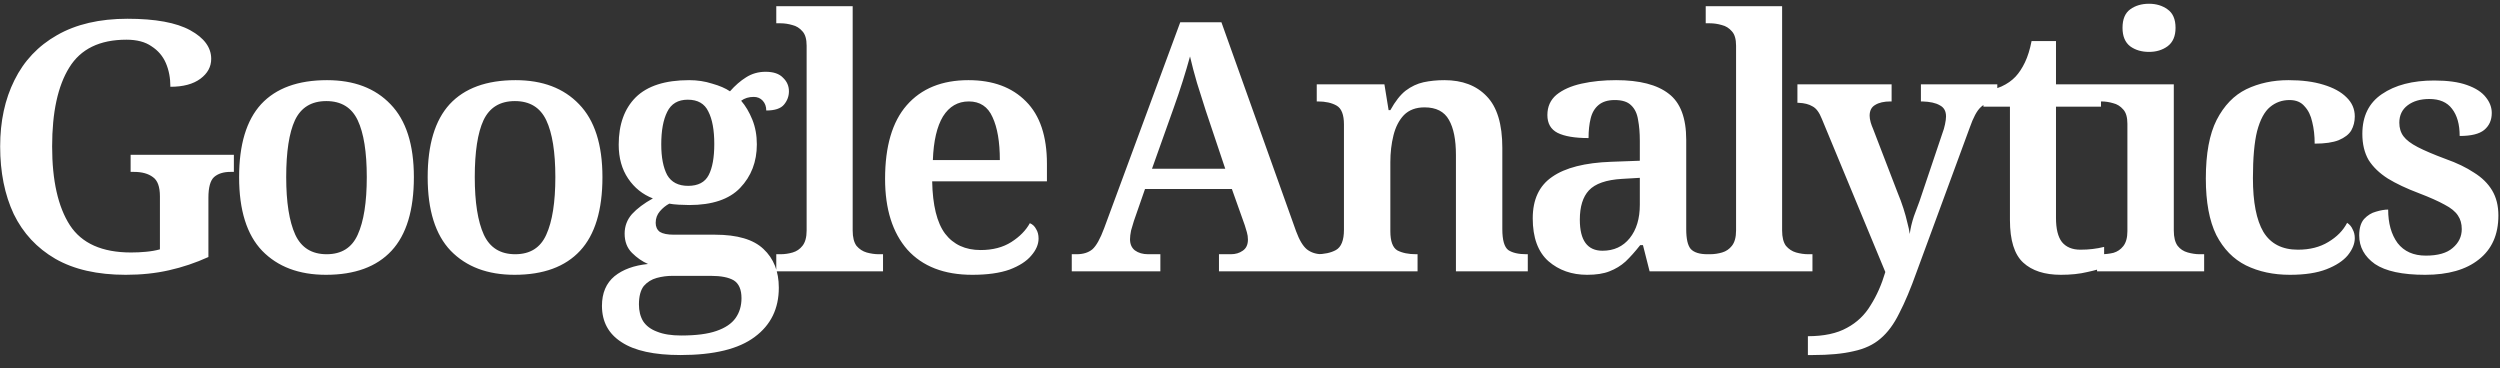 <svg width="129" height="19" viewBox="0 0 129 19" fill="none" xmlns="http://www.w3.org/2000/svg">
<rect x="0" y="0" width="129" height="19" fill="#333333" stroke="none"/>
<path d="M6.488 14.18C5.024 14.18 3.812 13.904 2.852 13.352C1.904 12.8 1.19 12.032 0.71 11.048C0.242 10.052 0.008 8.888 0.008 7.556C0.008 6.26 0.254 5.12 0.746 4.136C1.238 3.14 1.97 2.366 2.942 1.814C3.926 1.25 5.138 0.968 6.578 0.968C8.018 0.968 9.098 1.166 9.818 1.562C10.538 1.958 10.898 2.45 10.898 3.038C10.898 3.446 10.712 3.788 10.34 4.064C9.968 4.34 9.452 4.478 8.792 4.478C8.792 4.022 8.714 3.614 8.558 3.254C8.402 2.894 8.156 2.606 7.82 2.39C7.496 2.162 7.064 2.048 6.524 2.048C5.144 2.048 4.16 2.528 3.572 3.488C2.984 4.436 2.69 5.792 2.69 7.556C2.69 9.32 2.996 10.676 3.608 11.624C4.22 12.56 5.27 13.028 6.758 13.028C7.022 13.028 7.28 13.016 7.532 12.992C7.796 12.968 8.036 12.926 8.252 12.866V10.13C8.252 9.638 8.132 9.308 7.892 9.14C7.652 8.96 7.328 8.87 6.92 8.87H6.74V7.988H12.068V8.87H11.888C11.528 8.87 11.246 8.96 11.042 9.14C10.85 9.32 10.754 9.674 10.754 10.202V13.262C10.094 13.562 9.416 13.79 8.72 13.946C8.036 14.102 7.292 14.18 6.488 14.18ZM16.82 14.18C15.428 14.18 14.33 13.766 13.526 12.938C12.734 12.11 12.338 10.844 12.338 9.14C12.338 7.46 12.716 6.206 13.472 5.378C14.24 4.55 15.374 4.136 16.874 4.136C18.266 4.136 19.358 4.55 20.15 5.378C20.954 6.206 21.356 7.46 21.356 9.14C21.356 10.844 20.972 12.11 20.204 12.938C19.436 13.766 18.308 14.18 16.82 14.18ZM16.856 13.118C17.624 13.118 18.158 12.782 18.458 12.11C18.77 11.426 18.926 10.436 18.926 9.14C18.926 7.844 18.77 6.866 18.458 6.206C18.146 5.546 17.606 5.216 16.838 5.216C16.07 5.216 15.53 5.546 15.218 6.206C14.918 6.854 14.768 7.832 14.768 9.14C14.768 10.436 14.924 11.426 15.236 12.11C15.548 12.782 16.088 13.118 16.856 13.118ZM26.55 14.18C25.158 14.18 24.06 13.766 23.256 12.938C22.464 12.11 22.068 10.844 22.068 9.14C22.068 7.46 22.446 6.206 23.202 5.378C23.97 4.55 25.104 4.136 26.604 4.136C27.996 4.136 29.088 4.55 29.88 5.378C30.684 6.206 31.086 7.46 31.086 9.14C31.086 10.844 30.702 12.11 29.934 12.938C29.166 13.766 28.038 14.18 26.55 14.18ZM26.586 13.118C27.354 13.118 27.888 12.782 28.188 12.11C28.5 11.426 28.656 10.436 28.656 9.14C28.656 7.844 28.5 6.866 28.188 6.206C27.876 5.546 27.336 5.216 26.568 5.216C25.8 5.216 25.26 5.546 24.948 6.206C24.648 6.854 24.498 7.832 24.498 9.14C24.498 10.436 24.654 11.426 24.966 12.11C25.278 12.782 25.818 13.118 26.586 13.118ZM35.111 18.32C33.755 18.32 32.741 18.098 32.069 17.654C31.397 17.222 31.061 16.598 31.061 15.782C31.061 15.122 31.277 14.612 31.709 14.252C32.141 13.904 32.717 13.694 33.437 13.622C33.137 13.49 32.861 13.298 32.609 13.046C32.357 12.794 32.231 12.464 32.231 12.056C32.231 11.672 32.357 11.336 32.609 11.048C32.873 10.76 33.233 10.49 33.689 10.238C33.161 10.034 32.735 9.692 32.411 9.212C32.087 8.732 31.925 8.15 31.925 7.466C31.925 6.422 32.219 5.606 32.807 5.018C33.407 4.43 34.325 4.136 35.561 4.136C35.981 4.136 36.377 4.196 36.749 4.316C37.133 4.424 37.439 4.556 37.667 4.712C37.931 4.412 38.207 4.172 38.495 3.992C38.795 3.8 39.131 3.704 39.503 3.704C39.911 3.704 40.211 3.806 40.403 4.01C40.607 4.202 40.709 4.436 40.709 4.712C40.709 4.964 40.625 5.192 40.457 5.396C40.289 5.6 39.983 5.702 39.539 5.702C39.539 5.498 39.479 5.33 39.359 5.198C39.239 5.066 39.083 5 38.891 5C38.639 5 38.423 5.066 38.243 5.198C38.471 5.462 38.663 5.786 38.819 6.17C38.975 6.554 39.053 6.98 39.053 7.448C39.053 8.348 38.765 9.098 38.189 9.698C37.625 10.286 36.749 10.58 35.561 10.58C35.417 10.58 35.237 10.574 35.021 10.562C34.817 10.55 34.655 10.532 34.535 10.508C34.355 10.604 34.193 10.736 34.049 10.904C33.905 11.072 33.833 11.27 33.833 11.498C33.833 11.702 33.905 11.858 34.049 11.966C34.205 12.062 34.445 12.11 34.769 12.11H36.893C38.045 12.11 38.879 12.356 39.395 12.848C39.923 13.34 40.187 14.006 40.187 14.846C40.187 15.926 39.773 16.772 38.945 17.384C38.117 18.008 36.839 18.32 35.111 18.32ZM35.147 17.312C35.915 17.312 36.521 17.234 36.965 17.078C37.421 16.922 37.751 16.7 37.955 16.412C38.159 16.124 38.261 15.782 38.261 15.386C38.261 14.942 38.129 14.636 37.865 14.468C37.601 14.312 37.205 14.234 36.677 14.234H34.697C34.421 14.234 34.151 14.27 33.887 14.342C33.623 14.414 33.401 14.552 33.221 14.756C33.053 14.972 32.969 15.29 32.969 15.71C32.969 16.046 33.041 16.334 33.185 16.574C33.341 16.814 33.581 16.994 33.905 17.114C34.229 17.246 34.643 17.312 35.147 17.312ZM35.507 9.59C36.023 9.59 36.377 9.404 36.569 9.032C36.761 8.66 36.857 8.126 36.857 7.43C36.857 6.71 36.755 6.152 36.551 5.756C36.359 5.348 36.005 5.144 35.489 5.144C34.985 5.144 34.631 5.354 34.427 5.774C34.223 6.182 34.121 6.74 34.121 7.448C34.121 8.12 34.223 8.648 34.427 9.032C34.643 9.404 35.003 9.59 35.507 9.59ZM40.056 14V13.118H40.272C40.488 13.118 40.698 13.088 40.902 13.028C41.106 12.968 41.274 12.854 41.406 12.686C41.55 12.506 41.622 12.242 41.622 11.894V2.354C41.622 2.018 41.55 1.772 41.406 1.616C41.262 1.448 41.088 1.34 40.884 1.292C40.68 1.232 40.476 1.202 40.272 1.202H40.056V0.32H43.998V11.894C43.998 12.242 44.064 12.506 44.196 12.686C44.34 12.854 44.514 12.968 44.718 13.028C44.934 13.088 45.144 13.118 45.348 13.118H45.564V14H40.056ZM50.17 14.18C48.718 14.18 47.602 13.748 46.822 12.884C46.054 12.008 45.67 10.79 45.67 9.23C45.67 7.55 46.042 6.284 46.786 5.432C47.542 4.568 48.604 4.136 49.972 4.136C51.232 4.136 52.222 4.502 52.942 5.234C53.662 5.954 54.022 7.028 54.022 8.456V9.356H48.1C48.124 10.592 48.346 11.492 48.766 12.056C49.198 12.62 49.81 12.902 50.602 12.902C51.226 12.902 51.754 12.764 52.186 12.488C52.618 12.212 52.936 11.888 53.14 11.516C53.284 11.576 53.392 11.678 53.464 11.822C53.548 11.954 53.59 12.116 53.59 12.308C53.59 12.608 53.464 12.902 53.212 13.19C52.972 13.478 52.6 13.718 52.096 13.91C51.592 14.09 50.95 14.18 50.17 14.18ZM51.592 8.258C51.592 7.322 51.466 6.584 51.214 6.044C50.974 5.504 50.566 5.234 49.99 5.234C49.426 5.234 48.982 5.492 48.658 6.008C48.346 6.524 48.172 7.274 48.136 8.258H51.592ZM55.303 14V13.118H55.555C55.891 13.118 56.161 13.034 56.365 12.866C56.569 12.686 56.773 12.32 56.977 11.768L60.901 1.148H63.025L66.877 11.93C67.045 12.386 67.231 12.698 67.435 12.866C67.651 13.034 67.915 13.118 68.227 13.118H68.515V14H62.899V13.118H63.511C63.751 13.118 63.955 13.058 64.123 12.938C64.303 12.818 64.393 12.626 64.393 12.362C64.393 12.23 64.375 12.104 64.339 11.984C64.303 11.852 64.267 11.732 64.231 11.624L63.565 9.752H59.083L58.507 11.408C58.459 11.552 58.411 11.714 58.363 11.894C58.327 12.074 58.309 12.224 58.309 12.344C58.309 12.596 58.393 12.788 58.561 12.92C58.741 13.052 58.969 13.118 59.245 13.118H59.875V14H55.303ZM59.443 8.708H63.223L62.215 5.702C62.071 5.246 61.921 4.772 61.765 4.28C61.621 3.788 61.501 3.332 61.405 2.912C61.297 3.308 61.171 3.734 61.027 4.19C60.883 4.646 60.727 5.108 60.559 5.576L59.443 8.708ZM67.854 14V13.118H67.926C68.334 13.118 68.67 13.046 68.934 12.902C69.21 12.746 69.348 12.398 69.348 11.858V6.422C69.348 5.918 69.222 5.594 68.97 5.45C68.718 5.306 68.394 5.234 67.998 5.234H67.944V4.352H71.436L71.652 5.684H71.742C71.994 5.228 72.258 4.892 72.534 4.676C72.822 4.46 73.128 4.316 73.452 4.244C73.788 4.172 74.148 4.136 74.532 4.136C75.456 4.136 76.182 4.412 76.71 4.964C77.25 5.516 77.52 6.404 77.52 7.628V11.822C77.52 12.386 77.622 12.746 77.826 12.902C78.042 13.046 78.354 13.118 78.762 13.118H78.834V14H75.126V7.988C75.126 7.208 75.006 6.608 74.766 6.188C74.526 5.756 74.106 5.54 73.506 5.54C73.062 5.54 72.708 5.672 72.444 5.936C72.192 6.2 72.012 6.548 71.904 6.98C71.796 7.412 71.742 7.874 71.742 8.366V11.93C71.742 12.446 71.862 12.776 72.102 12.92C72.354 13.052 72.678 13.118 73.074 13.118H73.146V14H67.854ZM81.897 14.18C81.105 14.18 80.439 13.946 79.899 13.478C79.359 12.998 79.089 12.26 79.089 11.264C79.089 10.292 79.425 9.578 80.097 9.122C80.769 8.654 81.783 8.396 83.139 8.348L84.615 8.294V7.268C84.615 6.86 84.585 6.5 84.525 6.188C84.477 5.864 84.357 5.612 84.165 5.432C83.985 5.252 83.703 5.162 83.319 5.162C82.971 5.162 82.695 5.246 82.491 5.414C82.287 5.582 82.149 5.816 82.077 6.116C82.005 6.404 81.969 6.74 81.969 7.124C81.261 7.124 80.727 7.034 80.367 6.854C80.019 6.674 79.845 6.368 79.845 5.936C79.845 5.504 80.001 5.156 80.313 4.892C80.637 4.628 81.069 4.436 81.609 4.316C82.149 4.196 82.743 4.136 83.391 4.136C84.603 4.136 85.509 4.37 86.109 4.838C86.709 5.294 87.009 6.086 87.009 7.214V11.822C87.009 12.326 87.087 12.668 87.243 12.848C87.411 13.028 87.699 13.118 88.107 13.118H88.161V14H85.119L84.777 12.65H84.633C84.369 12.986 84.117 13.268 83.877 13.496C83.637 13.712 83.361 13.88 83.049 14C82.749 14.12 82.365 14.18 81.897 14.18ZM82.689 12.938C83.277 12.938 83.745 12.722 84.093 12.29C84.441 11.858 84.615 11.282 84.615 10.562V9.176L83.697 9.23C82.881 9.278 82.311 9.476 81.987 9.824C81.675 10.16 81.519 10.664 81.519 11.336C81.519 12.404 81.909 12.938 82.689 12.938ZM88.015 14V13.118H88.231C88.447 13.118 88.657 13.088 88.861 13.028C89.065 12.968 89.233 12.854 89.365 12.686C89.509 12.506 89.581 12.242 89.581 11.894V2.354C89.581 2.018 89.509 1.772 89.365 1.616C89.221 1.448 89.047 1.34 88.843 1.292C88.639 1.232 88.435 1.202 88.231 1.202H88.015V0.32H91.957V11.894C91.957 12.242 92.023 12.506 92.155 12.686C92.299 12.854 92.473 12.968 92.677 13.028C92.893 13.088 93.103 13.118 93.307 13.118H93.523V14H88.015ZM93.287 17.348C94.115 17.348 94.787 17.204 95.303 16.916C95.819 16.64 96.227 16.25 96.527 15.746C96.839 15.254 97.091 14.684 97.283 14.036L94.007 6.134C93.875 5.798 93.713 5.582 93.521 5.486C93.341 5.378 93.107 5.318 92.819 5.306H92.747V4.352H97.607V5.234H97.553C97.217 5.234 96.953 5.294 96.761 5.414C96.569 5.522 96.473 5.708 96.473 5.972C96.473 6.068 96.491 6.182 96.527 6.314C96.563 6.434 96.605 6.548 96.653 6.656L97.913 9.932C98.033 10.22 98.135 10.496 98.219 10.76C98.303 11.024 98.369 11.264 98.417 11.48C98.477 11.696 98.519 11.894 98.543 12.074C98.579 11.786 98.651 11.48 98.759 11.156C98.879 10.82 98.975 10.562 99.047 10.382L100.235 6.854C100.283 6.734 100.325 6.59 100.361 6.422C100.397 6.254 100.415 6.116 100.415 6.008C100.415 5.732 100.307 5.54 100.091 5.432C99.887 5.312 99.587 5.246 99.191 5.234H99.119V4.352H103.061V5.234H103.007C102.659 5.246 102.389 5.348 102.197 5.54C102.005 5.72 101.819 6.068 101.639 6.584L98.903 14.018C98.591 14.894 98.291 15.608 98.003 16.16C97.727 16.724 97.403 17.162 97.031 17.474C96.671 17.786 96.209 18.002 95.645 18.122C95.093 18.254 94.391 18.32 93.539 18.32H93.287V17.348ZM106.341 14.18C105.501 14.18 104.853 13.97 104.397 13.55C103.941 13.13 103.713 12.398 103.713 11.354V5.504H102.345V4.658C102.681 4.658 102.993 4.592 103.281 4.46C103.569 4.328 103.809 4.16 104.001 3.956C104.181 3.764 104.343 3.518 104.487 3.218C104.631 2.918 104.745 2.552 104.829 2.12H106.089V4.352H108.411V5.504H106.089V11.246C106.089 11.81 106.191 12.224 106.395 12.488C106.611 12.752 106.929 12.884 107.349 12.884C107.577 12.884 107.787 12.872 107.979 12.848C108.183 12.824 108.381 12.788 108.573 12.74V13.784C108.393 13.868 108.105 13.952 107.709 14.036C107.313 14.132 106.857 14.18 106.341 14.18ZM108.208 14V13.118H108.424C108.64 13.118 108.85 13.094 109.054 13.046C109.258 12.986 109.426 12.872 109.558 12.704C109.702 12.524 109.774 12.266 109.774 11.93V6.386C109.774 6.05 109.702 5.804 109.558 5.648C109.414 5.48 109.24 5.372 109.036 5.324C108.832 5.264 108.628 5.234 108.424 5.234H108.262V4.352H112.168V11.894C112.168 12.242 112.234 12.506 112.366 12.686C112.498 12.854 112.672 12.968 112.888 13.028C113.104 13.088 113.308 13.118 113.5 13.118H113.734V14H108.208ZM110.89 2.678C110.506 2.678 110.182 2.582 109.918 2.39C109.654 2.186 109.522 1.868 109.522 1.436C109.522 0.992 109.654 0.674 109.918 0.482C110.182 0.29 110.506 0.194 110.89 0.194C111.262 0.194 111.58 0.29 111.844 0.482C112.12 0.674 112.258 0.992 112.258 1.436C112.258 1.868 112.12 2.186 111.844 2.39C111.58 2.582 111.262 2.678 110.89 2.678ZM118.159 14.18C117.307 14.18 116.551 14.018 115.891 13.694C115.243 13.37 114.733 12.848 114.361 12.128C114.001 11.396 113.821 10.424 113.821 9.212C113.821 7.928 114.007 6.92 114.379 6.188C114.763 5.444 115.273 4.916 115.909 4.604C116.557 4.292 117.283 4.136 118.087 4.136C118.783 4.136 119.383 4.214 119.887 4.37C120.403 4.526 120.799 4.742 121.075 5.018C121.363 5.294 121.507 5.624 121.507 6.008C121.507 6.272 121.447 6.512 121.327 6.728C121.207 6.932 120.991 7.1 120.679 7.232C120.379 7.352 119.965 7.412 119.437 7.412C119.437 7.004 119.395 6.632 119.311 6.296C119.239 5.96 119.107 5.69 118.915 5.486C118.735 5.27 118.477 5.162 118.141 5.162C117.757 5.162 117.421 5.282 117.133 5.522C116.845 5.762 116.623 6.176 116.467 6.764C116.323 7.34 116.251 8.15 116.251 9.194C116.251 10.43 116.431 11.354 116.791 11.966C117.163 12.578 117.757 12.884 118.573 12.884C119.185 12.884 119.707 12.752 120.139 12.488C120.583 12.224 120.907 11.894 121.111 11.498C121.243 11.582 121.339 11.696 121.399 11.84C121.471 11.972 121.507 12.122 121.507 12.29C121.507 12.578 121.387 12.872 121.147 13.172C120.907 13.46 120.541 13.7 120.049 13.892C119.557 14.084 118.927 14.18 118.159 14.18ZM125.137 14.18C123.961 14.18 123.097 13.994 122.545 13.622C122.005 13.238 121.735 12.746 121.735 12.146C121.735 11.774 121.819 11.492 121.987 11.3C122.167 11.108 122.371 10.982 122.599 10.922C122.839 10.85 123.049 10.814 123.229 10.814C123.229 11.522 123.391 12.098 123.715 12.542C124.051 12.974 124.537 13.19 125.173 13.19C125.797 13.19 126.259 13.058 126.559 12.794C126.871 12.53 127.027 12.206 127.027 11.822C127.027 11.546 126.961 11.312 126.829 11.12C126.697 10.916 126.469 10.73 126.145 10.562C125.821 10.382 125.377 10.184 124.813 9.968C124.177 9.728 123.643 9.476 123.211 9.212C122.779 8.936 122.449 8.618 122.221 8.258C122.005 7.886 121.897 7.436 121.897 6.908C121.897 5.996 122.233 5.312 122.905 4.856C123.589 4.388 124.489 4.154 125.605 4.154C126.301 4.154 126.865 4.232 127.297 4.388C127.741 4.544 128.065 4.754 128.269 5.018C128.473 5.27 128.575 5.54 128.575 5.828C128.575 6.2 128.443 6.494 128.179 6.71C127.927 6.914 127.507 7.016 126.919 7.016C126.919 6.416 126.787 5.948 126.523 5.612C126.271 5.276 125.881 5.108 125.353 5.108C124.897 5.108 124.525 5.216 124.237 5.432C123.949 5.648 123.805 5.948 123.805 6.332C123.805 6.608 123.877 6.842 124.021 7.034C124.165 7.226 124.411 7.412 124.759 7.592C125.107 7.772 125.587 7.976 126.199 8.204C126.775 8.408 127.261 8.642 127.657 8.906C128.065 9.158 128.377 9.464 128.593 9.824C128.809 10.184 128.917 10.616 128.917 11.12C128.917 12.104 128.581 12.86 127.909 13.388C127.249 13.916 126.325 14.18 125.137 14.18Z" fill="white"/>
</svg>
